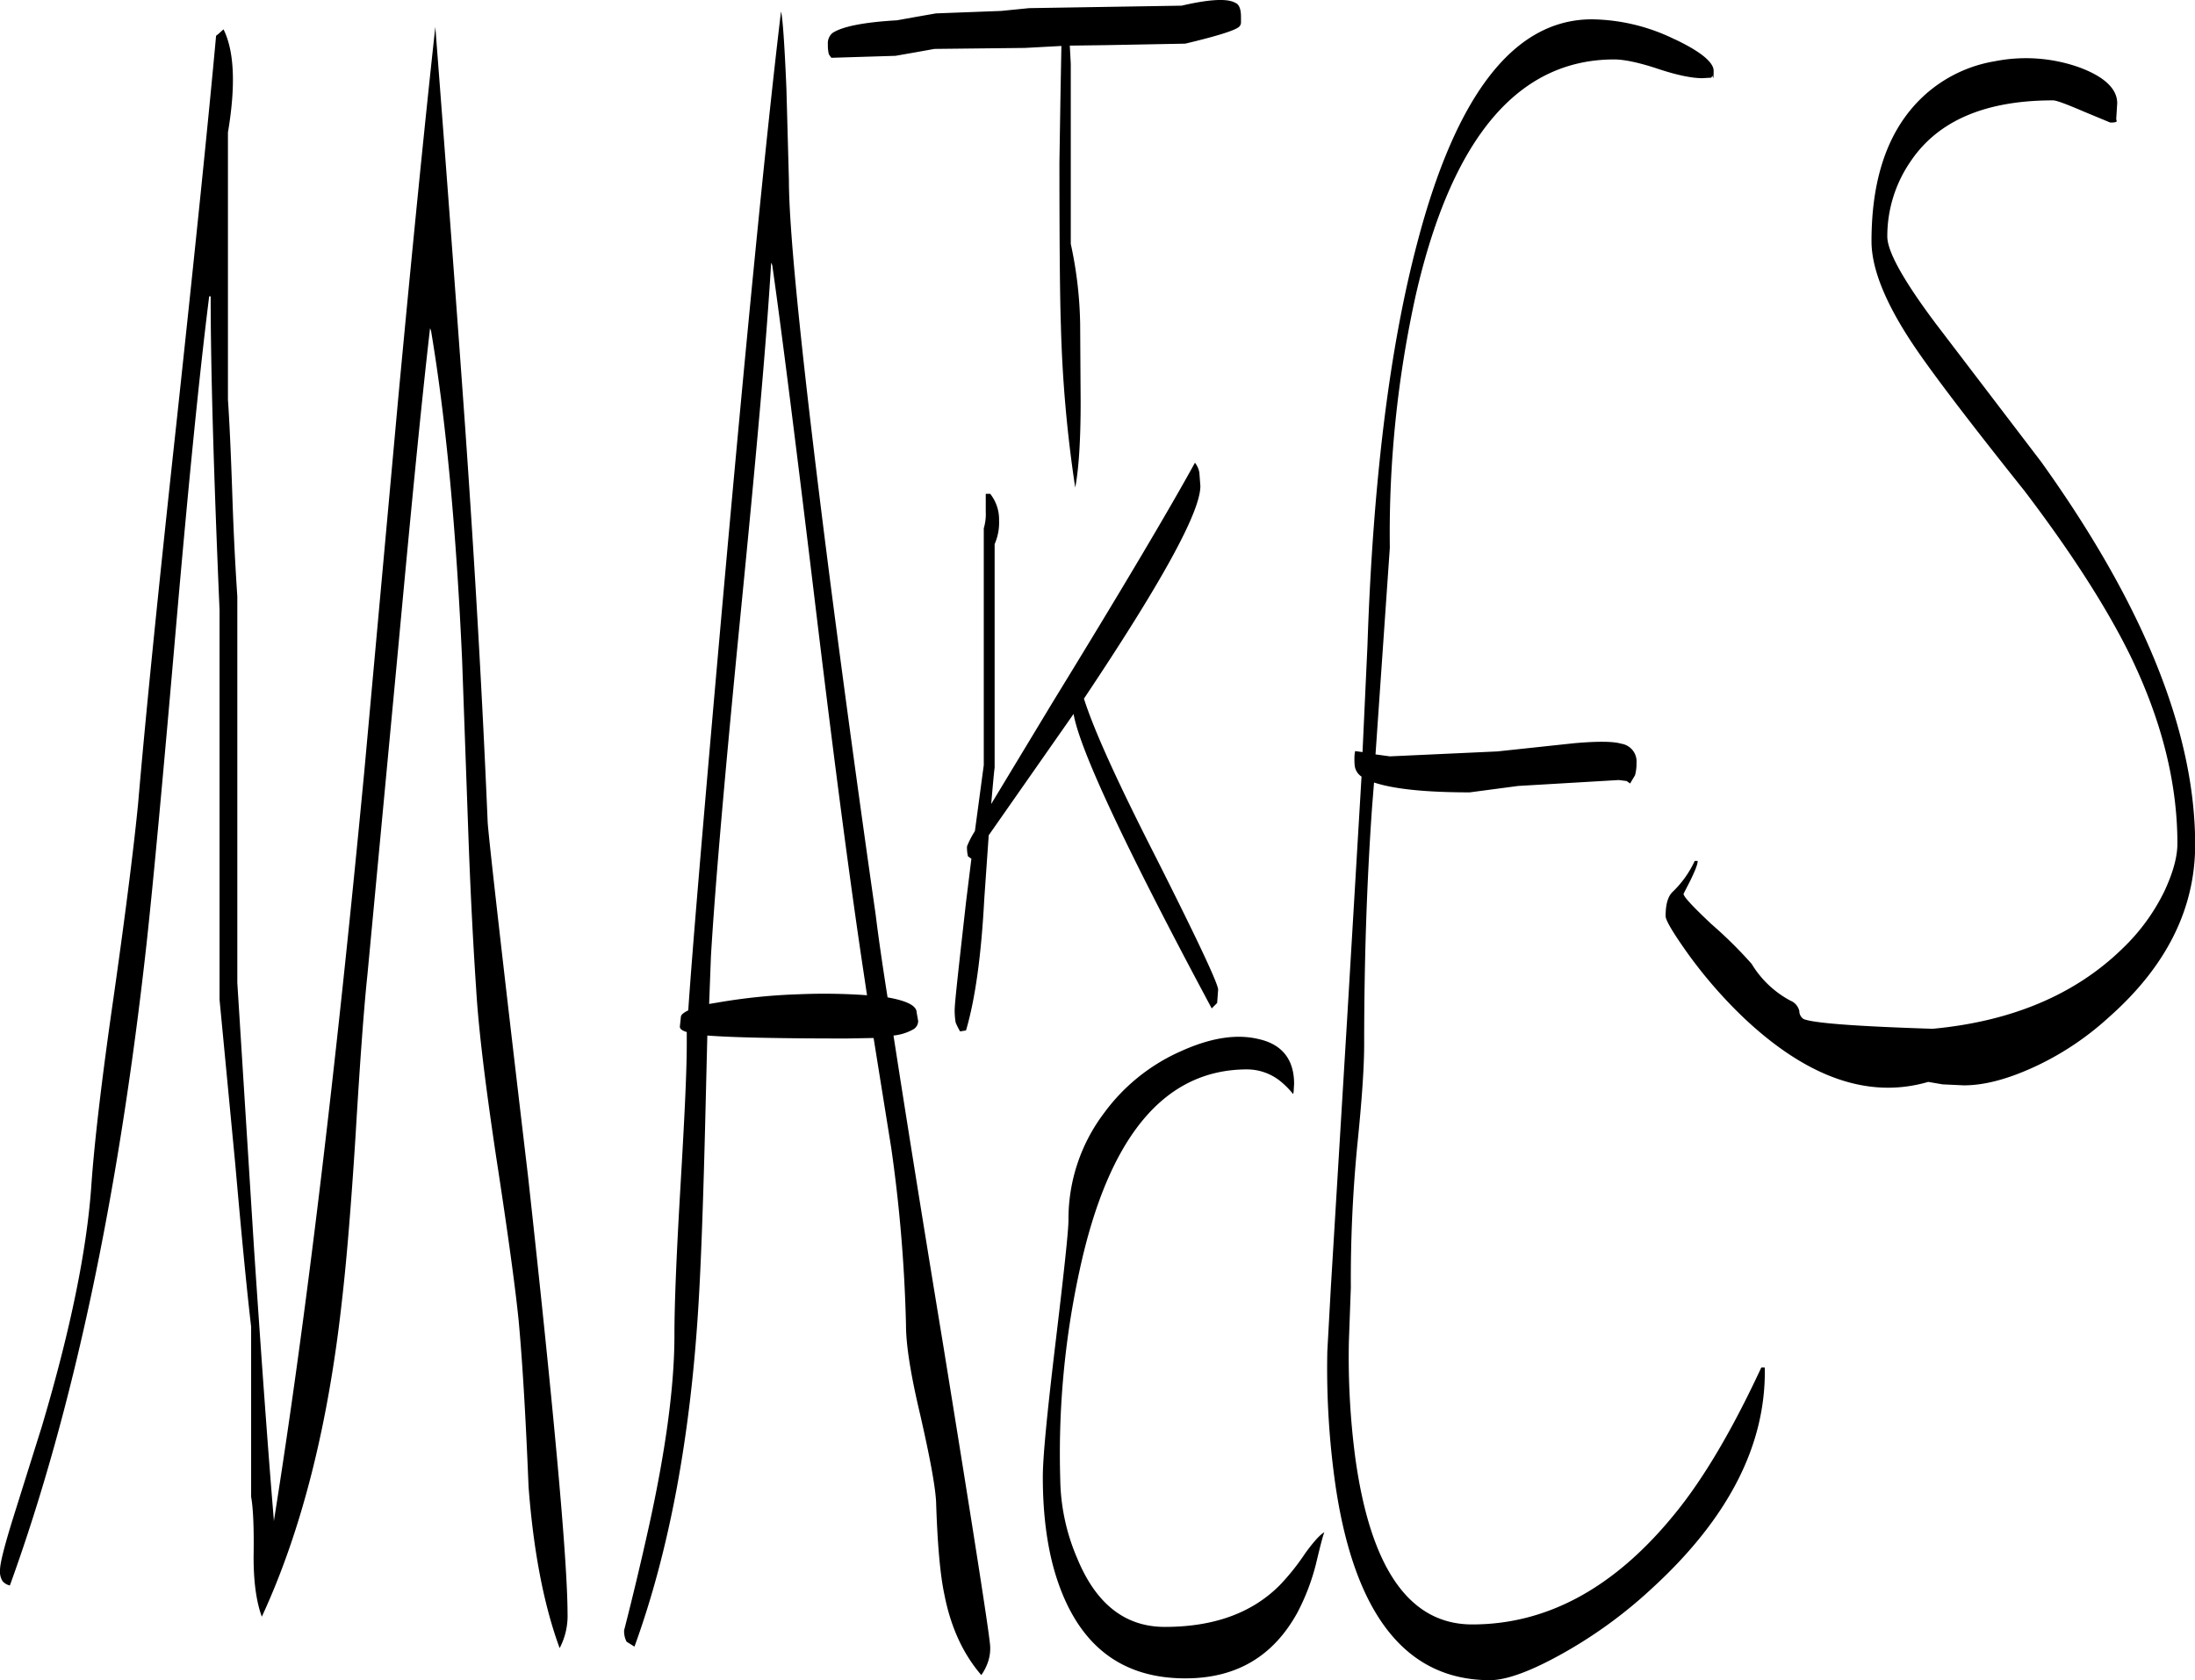 <svg id="Layer_1" data-name="Layer 1" xmlns="http://www.w3.org/2000/svg" viewBox="0 0 533.88 408.78"><defs><style>.cls-1{fill-rule:evenodd;}</style></defs><path class="cls-1" d="M338.28,360.24l-.12,2-.12.48a20.62,20.62,0,0,0-3.24-3.24,13,13,0,0,0-7.92-2.76q-30.24,0-40.8,49a209.43,209.43,0,0,0-4.68,50.76,50.15,50.15,0,0,0,4.08,19.08c4.56,11.16,11.64,16.8,21.36,16.8,11.88,0,21.24-3.36,28-10.2a56.49,56.49,0,0,0,6.12-7.68c2-2.76,3.6-4.56,4.68-5.16-.36.84-1,3.36-2,7.56a53.35,53.35,0,0,1-4.56,12c-5.88,10.68-14.88,16-27.24,16-15.24,0-25.44-7.68-30.84-23-2.52-7.08-3.84-15.84-3.84-26,0-4.92,1.08-15.84,3.12-32.88s3.12-27,3.12-29.64a42.72,42.72,0,0,1,8.64-26,46.33,46.33,0,0,1,18.84-15.12c7.2-3.24,13.44-4.2,18.84-2.88C335.4,350.64,338.28,354.36,338.28,360.24ZM76.68,104.76l1.2-1.08c2.64,5.28,3,13.68,1.08,25.08v65c.36,5.16.72,13.08,1.08,23.64.36,10.8.84,18.84,1.2,24.24v94l4.08,64.92c1.68,25.08,3.24,47,4.8,65.76v.36q11.52-72.18,22-182.4l8.28-91.08c3.36-35.88,6.36-66,9-90.12,3,39,5.4,71.28,7.2,96.6,2.52,35.88,4.32,68.16,5.52,96.6,0,1.8,3.24,30.72,9.84,86.52q9.54,86.76,9.6,106.2a16.89,16.89,0,0,1-1.92,8.52q-5.76-15.66-7.56-39.24c-.72-17.88-1.56-31.32-2.4-40.32-.72-7.32-2.52-20.76-5.52-40.2-2.52-16.92-4.2-30.36-4.8-40.2-.72-10.68-1.44-24-2-40.2l-1.44-40.2q-2.16-48.06-7.56-80.16l-.24-.6c-2.28,19.8-4.8,46-7.8,78.36l-7.44,79c-.84,7.92-1.8,21-2.88,39.12-1.08,16.92-2.16,30.12-3.24,39.48q-5,46.08-19.56,77.52c-1.32-3.6-2-8.4-2-14.52.12-7.2-.12-12.12-.6-14.64v-41.4c-1-8.52-2.28-21.6-3.84-39.36l-3.84-40.2v-94.8q-2.16-50.4-2.16-76.32H74.4c-2.4,19.08-5,45.24-7.92,78.72q-4.86,56.34-7.32,78.84Q48.9,418.86,25.92,482.28a3.3,3.3,0,0,1-1.8-1.08,4.47,4.47,0,0,1-.6-2.64c0-1.68,1.08-5.88,3.12-12.48l7.08-22.56c7-23.52,10.92-43,12-58.32.72-10.44,2.52-26,5.52-46.68,3.12-22,5-37.44,5.88-46.56q2.7-31.68,9.36-92.88,6.84-63.54,9.6-93.84Zm238.56,106.8.24,3.24c0,6.36-9.48,23.52-28.32,51.72,2.52,7.92,8.4,20.76,17.52,38.64,10.08,20,15.12,30.72,15.12,32.16l-.24,3.24-.48.48-.84.84q-31.32-58.5-33.6-71.64L264,299.76l-1.08,15.48c-.72,13.56-2.16,24.24-4.44,32l-1.44.24a18,18,0,0,1-1.08-2.16,17.67,17.67,0,0,1-.24-3c0-1.8,1-10.56,2.76-26.28l1.32-10.68v.12l-.84-.6a9,9,0,0,1-.24-2.4,20.06,20.06,0,0,1,1.92-3.72l2.16-16.08v-57.6a12.18,12.18,0,0,0,.48-4.08v-4.32h1.08a10.05,10.05,0,0,1,2.16,6.48,13,13,0,0,1-1.08,5.76v54.36c-.24,1.92-.48,4.92-.84,8.88l15-24.84q24.84-40.5,34.56-58.2A5.34,5.34,0,0,1,315.24,211.56ZM211.08,160.44c-1.08,18.6-3.6,46.68-7.32,84.36C200,283,197.52,311,196.44,329.16L196,340.8l2.16-.36a142.23,142.23,0,0,1,19.68-2,144.67,144.67,0,0,1,16.56.24l-.84-5.64q-4.68-31-11.28-85.56-7.56-62.82-10.92-86.4Zm4.32-20.16c0,13.32,3.48,46.68,10.32,99.84q5.22,40.14,10.8,79.08c.6,4.92,1.56,11.64,2.88,20,4.68.84,7.08,2,7.08,3.72l.36,2a2.36,2.36,0,0,1-1.08,2,12.29,12.29,0,0,1-4.92,1.56c2.88,18.6,6.84,43.44,12,74.76,7.68,47.4,11.52,72,11.52,74a10.17,10.17,0,0,1-.48,3.48,12.54,12.54,0,0,1-1.68,3.36c-4.44-5.16-7.44-11.64-9-19.68-1-4.68-1.68-12.24-2-22.56-.24-4-1.56-11-3.84-21-2.28-9.6-3.48-16.92-3.48-22a362.76,362.76,0,0,0-3.6-43.08L236,349.08l-6.6.12q-24.66,0-33.84-.72L195,371.4c-.48,18.84-1,32.76-1.56,42q-2.88,48.78-15.6,83.76l-1.92-1.2a5.54,5.54,0,0,1-.6-2.76c2-7.8,4.08-16.44,6.12-25.68q6.12-27.9,6.12-46.08c0-7.56.48-19.44,1.44-35.76s1.56-28.08,1.56-35.28v-2.76c-1.08-.36-1.68-.72-1.68-1.32l.24-2.28c0-.6.6-1.08,1.8-1.68,1-14.76,3.72-47,8.16-97.08q9-100.8,14.4-145.92c.36,1.08.84,7.32,1.32,18.84Zm58.44-41.76,37.08-.6q10.08-2.34,13-.72c1,.36,1.44,1.56,1.44,3.48v1.44a1.51,1.51,0,0,1-.84,1.2c-1.32.84-5.64,2.16-12.72,3.84l-19.2.36-8.88.12.24,4.44v43.8a98.3,98.3,0,0,1,2.28,19.44l.12,19.08c0,9.48-.48,16.44-1.32,20.76a315.7,315.7,0,0,1-3.48-39.36c-.24-6.6-.36-19.8-.36-39.84l.24-15.24.24-13-8.88.48-22,.24-4.68.84-4.8.84-15.6.48-.6-.84a9,9,0,0,1-.24-2.4,3.28,3.28,0,0,1,1.08-2.76c2.28-1.56,7.44-2.64,15.72-3.12l4.68-.84,4.8-.84,15.84-.6Zm157,7.56c6.36,3,9.48,5.64,9.48,7.68,0,1.8-.12,2.28-.24,1.2l-.36.48-2.16.12c-2.52,0-6.12-.72-10.8-2.28S418.44,111,416.16,111q-35.1,0-48.24,57.12a268.76,268.76,0,0,0-6.36,61.68l-3.48,50.28,3.48.48,26.16-1.2,18.72-2c5.52-.48,9.36-.48,11.4.12a4.36,4.36,0,0,1,3.72,4.68,10.8,10.8,0,0,1-.36,3l-1.2,2-.84-.6-1.92-.24-24.48,1.44L381,289.32c-10.92,0-18.6-.84-23.28-2.4l-.48,6c-1.32,18.84-1.92,38-1.92,57.6,0,5.88-.6,14.16-1.68,24.72a338.66,338.66,0,0,0-1.56,34.56L351.6,423a187.46,187.46,0,0,0,1.56,28.2c3.72,27,13.2,40.56,28.44,40.56q27.54,0,49.44-27.12c6.84-8.4,13.8-20.16,20.88-35.4h.84q.54,28.26-27.72,54a112.19,112.19,0,0,1-22.56,16.2c-7.32,4-12.84,5.88-16.56,5.88-20.28,0-32.88-15.72-37.56-47.28a200,200,0,0,1-2-32.76l.84-15.24,4-66,3.48-58.56a3.7,3.7,0,0,1-1.68-2.88A16.16,16.16,0,0,1,353,280l.12-.72,1.8.24,1.2-25.92q2-59.76,12.12-98,14.22-54.36,42.48-54.36A46.87,46.87,0,0,1,430.8,106.08Zm107.4,19.44.12.48c0,.24-.48.36-1.56.36l-6.36-2.64c-4.2-1.8-6.72-2.76-7.56-2.76-16.44,0-28,4.92-34.68,14.88a32.1,32.1,0,0,0-5.64,18.24c0,3.6,3.84,10.56,11.64,21L520,208.92c25,34.92,37.44,65.88,37.44,93.12,0,15.6-7,29.64-21,42a70.69,70.69,0,0,1-18.48,12.24c-6.36,2.88-11.88,4.32-16.8,4.32l-5.16-.24-3.48-.6q-21.6,6.3-44.76-15.48A112.6,112.6,0,0,1,433.8,328.2c-3.48-4.92-5.16-7.8-5.16-8.76,0-3,.6-4.92,1.8-6a25.06,25.06,0,0,0,5.28-7.44h.72c0,.84-.6,2.28-1.68,4.56L433,314c0,.72,2.28,3.12,6.72,7.32a105,105,0,0,1,9.84,9.72A24.54,24.54,0,0,0,459,340a3.58,3.58,0,0,1,2.16,2.52,2.31,2.31,0,0,0,1,1.92c2.16,1,12.6,1.8,31.44,2.4,19.32-1.8,34.8-8.4,46.2-19.56a48.77,48.77,0,0,0,10.2-14c2-4.32,3.12-8.16,3.12-11.52,0-14.76-3.84-30.12-11.64-46.08-5.64-11.4-14.16-24.72-25.56-39.72-12.36-15.48-20.88-26.64-25.56-33.36-7.8-11.16-11.64-20.28-11.64-27.36,0-13.56,3.12-24.12,9.36-31.8a33.63,33.63,0,0,1,20.64-12,38.86,38.86,0,0,1,20.4,1.44c6.24,2.28,9.36,5.28,9.36,8.76Z" transform="translate(-23.52 -96.54)"/></svg>